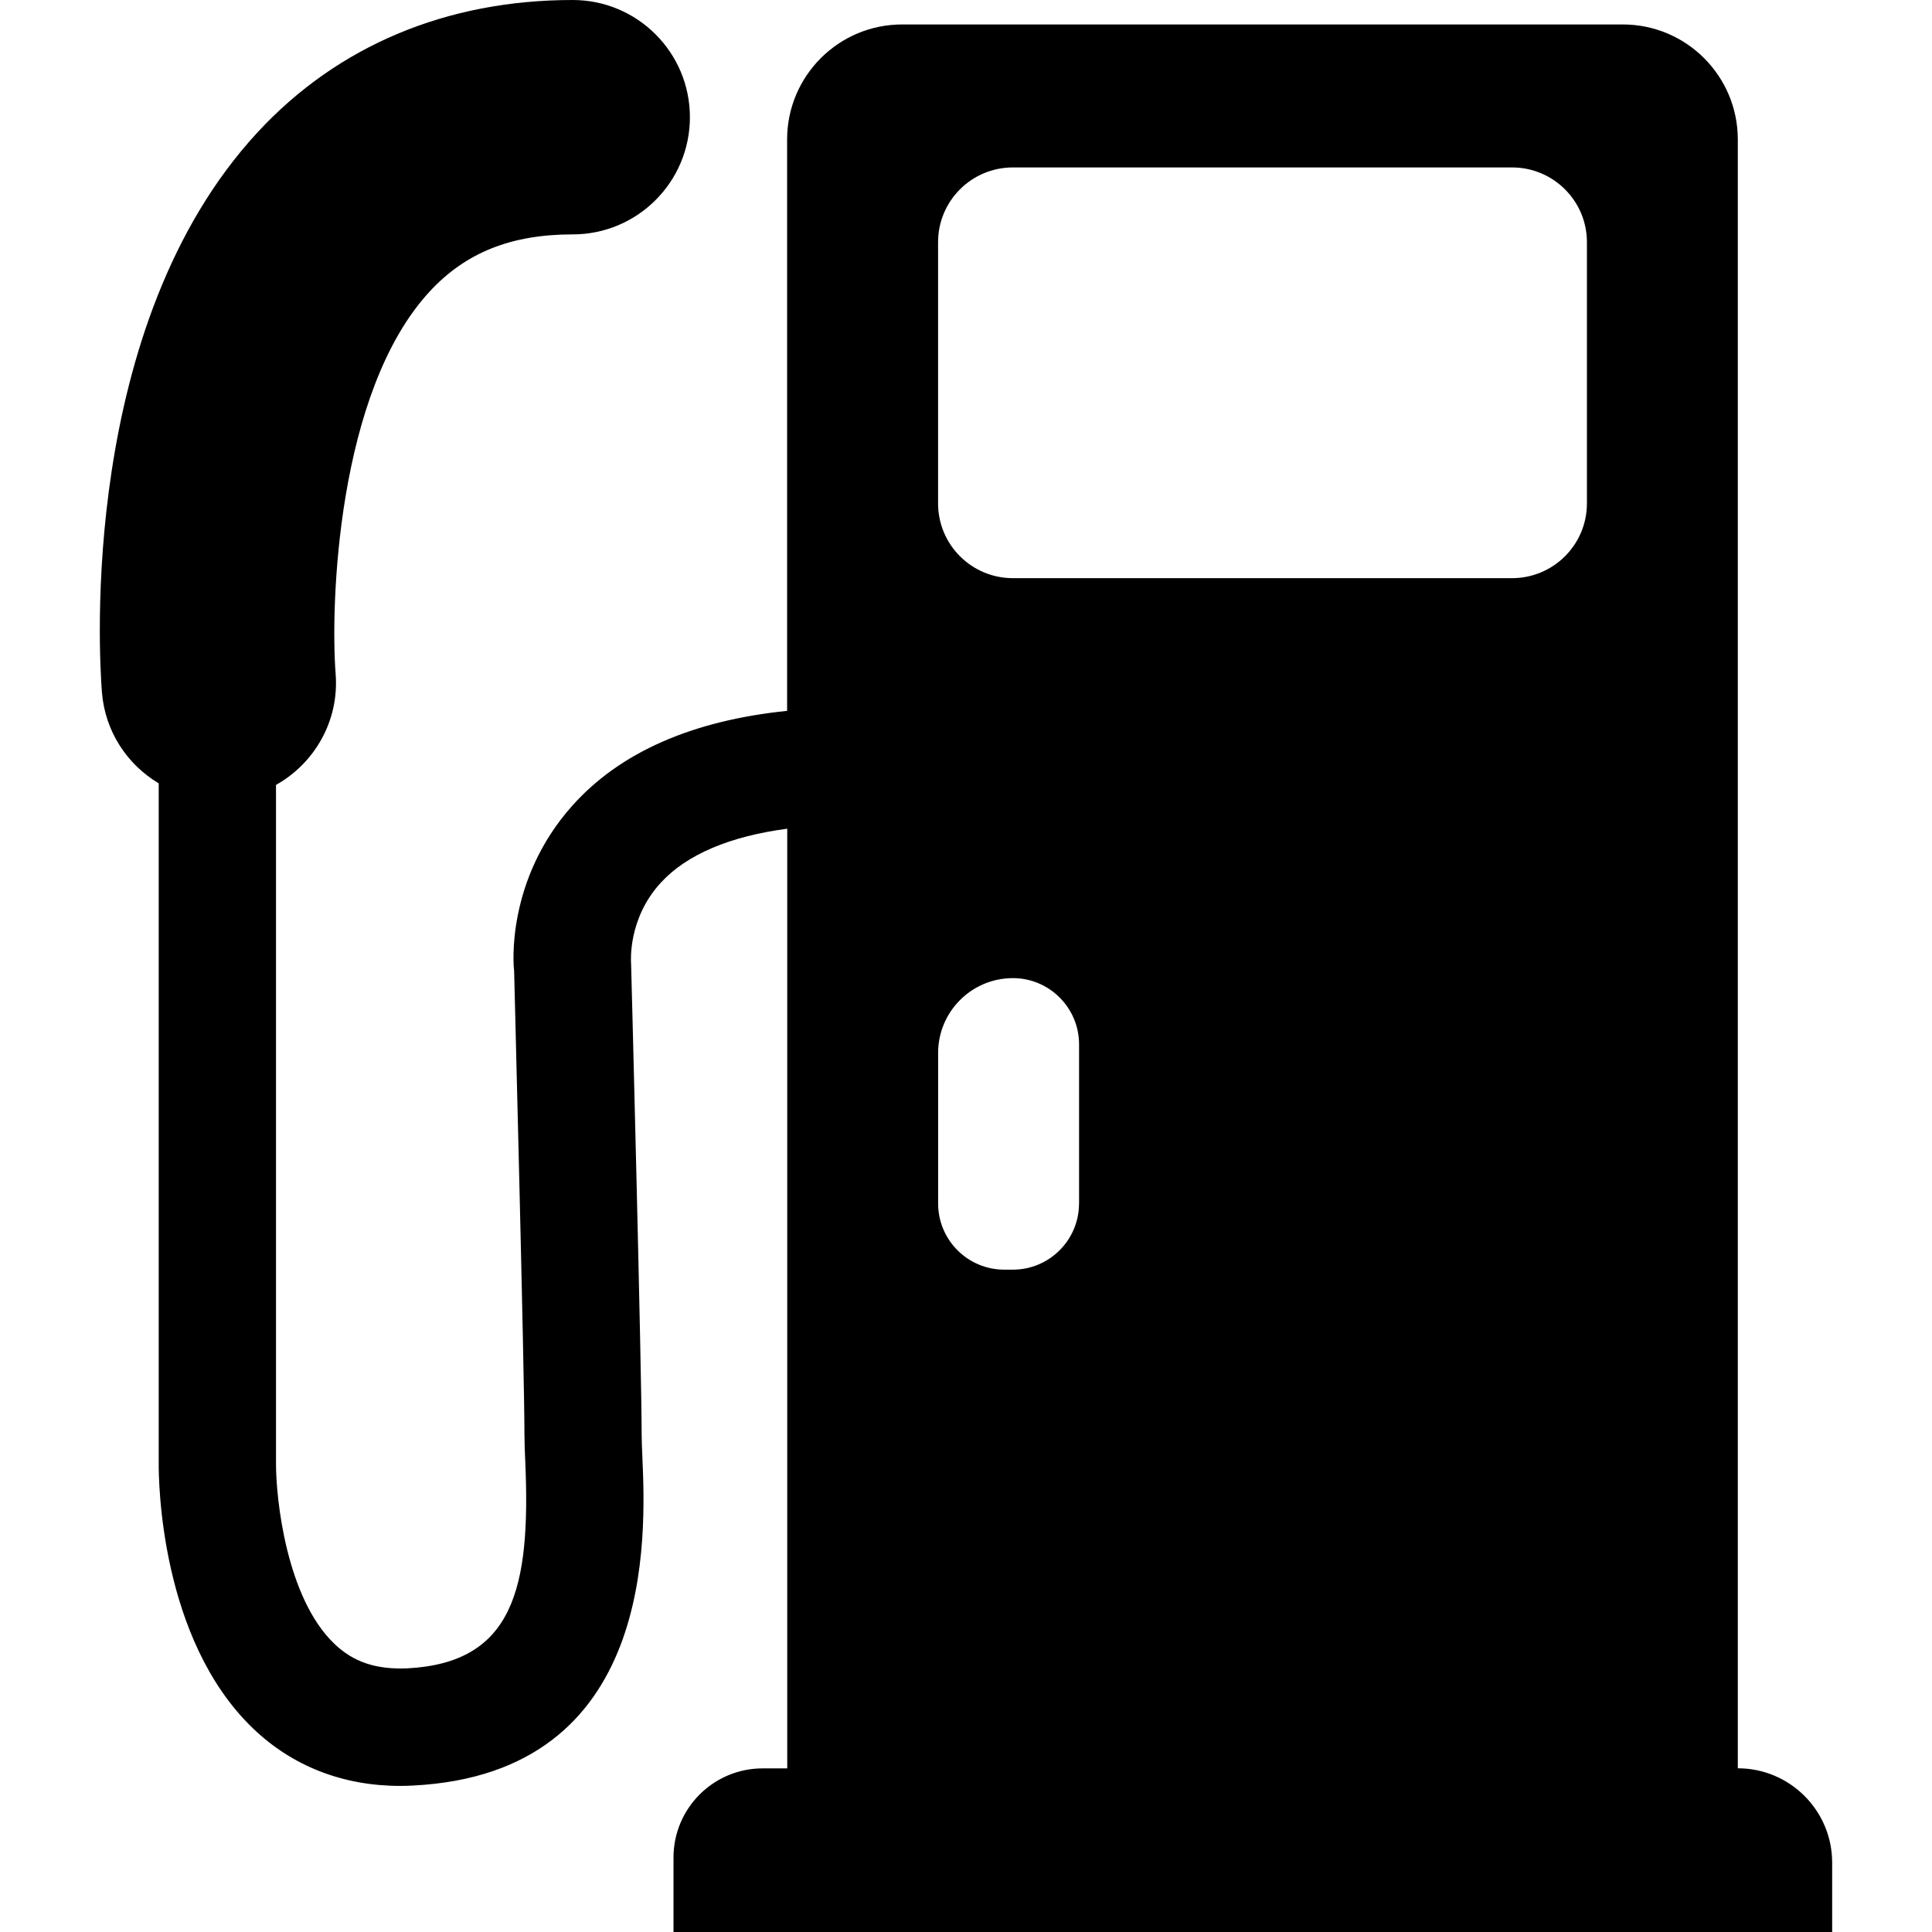 <?xml version="1.0" encoding="iso-8859-1"?>
<!-- Generator: Adobe Illustrator 16.0.0, SVG Export Plug-In . SVG Version: 6.00 Build 0)  -->
<!DOCTYPE svg PUBLIC "-//W3C//DTD SVG 1.1//EN" "http://www.w3.org/Graphics/SVG/1.1/DTD/svg11.dtd">
<svg version="1.1" id="Capa_1" xmlns="http://www.w3.org/2000/svg" xmlns:xlink="http://www.w3.org/1999/xlink" x="0px" y="0px"
	 width="76.557px" height="76.558px" viewBox="0 0 76.557 76.558" style="enable-background:new 0 0 76.557 76.558;"
	 xml:space="preserve">
<g>
	<path d="M68.862,70.07V5.527c0-2.516-2.041-4.558-4.558-4.558H35.747c-2.517,0-4.557,2.042-4.557,4.558v22.641
		c-3.751,0.386-6.62,1.636-8.516,3.762c-2.632,2.952-2.332,6.352-2.302,6.524c0.002,0.16,0.41,15.908,0.41,18.404
		c0,0.296,0.014,0.661,0.033,1.081c0.217,5.014-0.479,7.956-4.686,8.171c-1.224,0.048-2.123-0.246-2.878-0.972
		c-1.908-1.82-2.32-5.771-2.314-7.153V31.103c1.527-0.857,2.508-2.537,2.363-4.399c-0.208-2.663,0.035-11.165,3.73-15.157
		c1.425-1.54,3.226-2.259,5.664-2.259c2.565,0,4.644-2.078,4.644-4.643S25.259,0,22.694,0c-4.997,0-9.312,1.812-12.482,5.237
		c-7.081,7.647-6.287,20.722-6.174,22.186c0.121,1.56,1.003,2.873,2.251,3.618v26.935c-0.005,0.705,0.056,6.987,3.74,10.516
		c1.558,1.497,3.564,2.276,5.831,2.276c0.165,0,0.334-0.004,0.501-0.014c9.638-0.483,9.227-9.908,9.094-13.006
		c-0.014-0.343-0.029-0.639-0.029-0.881c0-2.56-0.395-17.874-0.419-18.695c-0.005-0.071-0.133-1.771,1.182-3.199
		c1.025-1.114,2.735-1.835,5.006-2.135v37.235h-0.972c-1.951,0-3.535,1.581-3.535,3.533v2.952h45.913v-2.756
		C72.598,71.744,70.924,70.07,68.862,70.07z M42.757,47.69c0,1.446-1.175,2.621-2.621,2.621h-0.341
		c-1.448,0-2.621-1.175-2.621-2.621v-5.967c0-1.636,1.327-2.964,2.965-2.964c1.445,0,2.62,1.178,2.62,2.624v6.307H42.757z
		 M62.883,19.948c0,1.635-1.328,2.962-2.966,2.962H40.136c-1.638,0-2.964-1.327-2.964-2.962V9.597c0-1.636,1.326-2.962,2.964-2.962
		h19.781c1.636,0,2.966,1.326,2.966,2.962V19.948z"/>
</g>
<g>
</g>
<g>
</g>
<g>
</g>
<g>
</g>
<g>
</g>
<g>
</g>
<g>
</g>
<g>
</g>
<g>
</g>
<g>
</g>
<g>
</g>
<g>
</g>
<g>
</g>
<g>
</g>
<g>
</g>
</svg>

